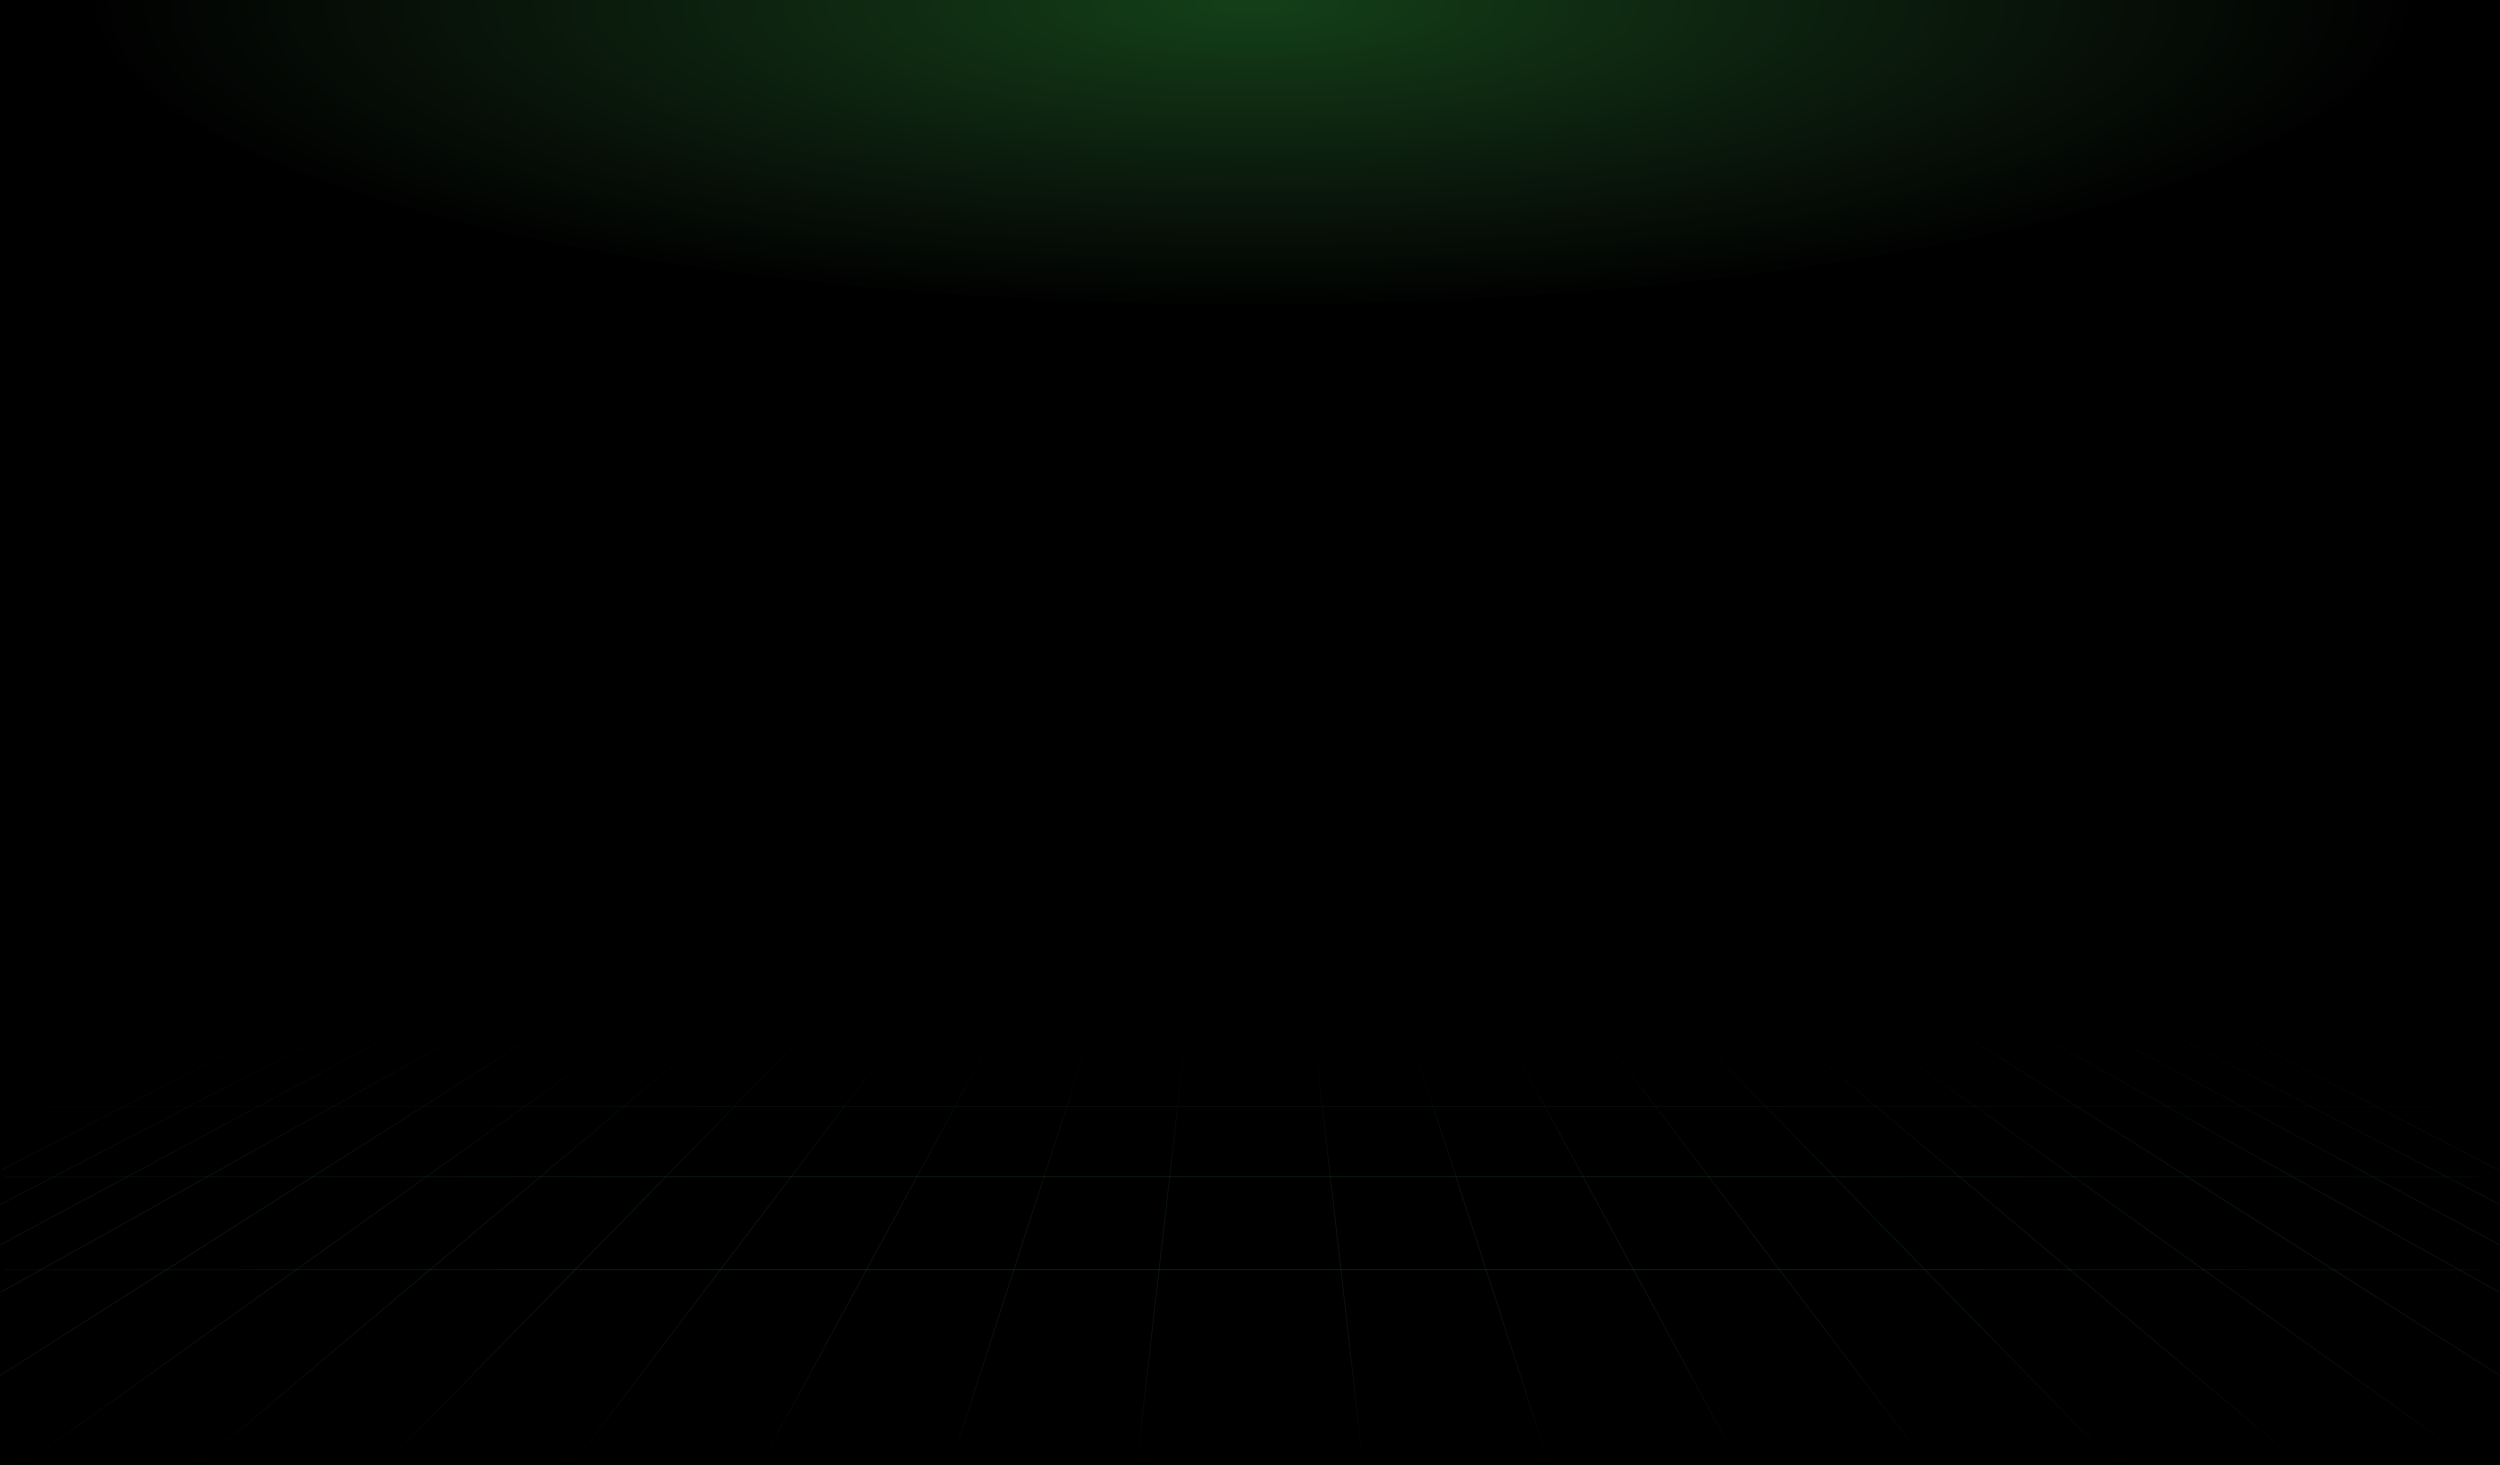 <svg width="1536" height="900" viewBox="0 0 1536 900" fill="none" xmlns="http://www.w3.org/2000/svg">
<g clip-path="url(#clip0_26583_51985)">
<rect width="1536" height="900" fill="black"/>
<g opacity="0.5">
<path d="M727.999 640.787L698.48 900" stroke="url(#paint0_linear_26583_51985)" stroke-width="0.5"/>
<path d="M669.001 638L584.094 900" stroke="url(#paint1_linear_26583_51985)" stroke-width="0.5"/>
<path d="M608 640.787L467.551 899.5" stroke="url(#paint2_linear_26583_51985)" stroke-width="0.5"/>
<path d="M548.999 640.09L351.566 900" stroke="url(#paint3_linear_26583_51985)" stroke-width="0.5"/>
<path d="M490 640.09L236.5 899.827" stroke="url(#paint4_linear_26583_51985)" stroke-width="0.5"/>
<path d="M430.5 640.09L121.809 900" stroke="url(#paint5_linear_26583_51985)" stroke-width="0.5"/>
<path d="M378 640.09L14.5 899.862" stroke="url(#paint6_linear_26583_51985)" stroke-width="0.5"/>
<path d="M322.5 640.09L1.79263e-05 845.143" stroke="url(#paint7_linear_26583_51985)" stroke-width="0.5"/>
<path opacity="0.9" d="M274.5 640.787L0.5 793.919" stroke="url(#paint8_linear_26583_51985)" stroke-width="0.5"/>
<path opacity="0.8" d="M234 639.393L1.09755e-05 764.938" stroke="url(#paint9_linear_26583_51985)" stroke-width="0.5"/>
<path opacity="0.7" d="M194 639.393L8.80579e-06 740.12" stroke="url(#paint10_linear_26583_51985)" stroke-width="0.5"/>
<path opacity="0.6" d="M154 639.393L0.5 719.092" stroke="url(#paint11_linear_26583_51985)" stroke-width="0.5"/>
<path d="M808.001 640.787L837.52 900" stroke="url(#paint12_linear_26583_51985)" stroke-width="0.5"/>
<path d="M866.997 638L951.904 900" stroke="url(#paint13_linear_26583_51985)" stroke-width="0.5"/>
<path d="M927.998 640.787L1068.45 899.5" stroke="url(#paint14_linear_26583_51985)" stroke-width="0.5"/>
<path d="M986.998 640.09L1184.43 900" stroke="url(#paint15_linear_26583_51985)" stroke-width="0.5"/>
<path d="M1046 640.09L1299.5 899.827" stroke="url(#paint16_linear_26583_51985)" stroke-width="0.5"/>
<path d="M1105.5 640.09L1414.19 900" stroke="url(#paint17_linear_26583_51985)" stroke-width="0.5"/>
<path d="M1158 640.09L1521.5 899.862" stroke="url(#paint18_linear_26583_51985)" stroke-width="0.5"/>
<path d="M1213.5 640.09L1536 845.143" stroke="url(#paint19_linear_26583_51985)" stroke-width="0.5"/>
<path opacity="0.9" d="M1261.5 640.787L1535.5 793.919" stroke="url(#paint20_linear_26583_51985)" stroke-width="0.5"/>
<path opacity="0.8" d="M1302 639.393L1536 764.938" stroke="url(#paint21_linear_26583_51985)" stroke-width="0.5"/>
<path opacity="0.7" d="M1342 639.393L1536 740.12" stroke="url(#paint22_linear_26583_51985)" stroke-width="0.5"/>
<path opacity="0.6" d="M1382 639.393L1535.5 719.092" stroke="url(#paint23_linear_26583_51985)" stroke-width="0.5"/>
<path opacity="0.5" d="M1523 780.142L3 780.142" stroke="url(#paint24_radial_26583_51985)" stroke-width="0.5"/>
<path opacity="0.25" d="M1523 723.007L3 723.007" stroke="url(#paint25_radial_26583_51985)" stroke-width="0.5"/>
<path opacity="0.1" d="M1523 679.807L3 679.807" stroke="url(#paint26_radial_26583_51985)" stroke-width="0.5"/>
</g>
<path d="M0 723H1536V900H0V723Z" fill="url(#paint27_linear_26583_51985)"/>
<ellipse cx="768.5" rx="710.5" ry="187" fill="url(#paint28_radial_26583_51985)" fill-opacity="0.25"/>
</g>
<defs>
<linearGradient id="paint0_linear_26583_51985" x1="728" y1="641" x2="692" y2="961" gradientUnits="userSpaceOnUse">
<stop stop-color="#2AB279" stop-opacity="0"/>
<stop offset="1" stop-color="#6FEB7C" stop-opacity="0.75"/>
</linearGradient>
<linearGradient id="paint1_linear_26583_51985" x1="669" y1="638" x2="559.5" y2="966.877" gradientUnits="userSpaceOnUse">
<stop stop-color="#2AB279" stop-opacity="0"/>
<stop offset="1" stop-color="#6FEB7C" stop-opacity="0.75"/>
</linearGradient>
<linearGradient id="paint2_linear_26583_51985" x1="608" y1="637" x2="426.543" y2="966.128" gradientUnits="userSpaceOnUse">
<stop stop-color="#2AB279" stop-opacity="0"/>
<stop offset="1" stop-color="#6FEB7C" stop-opacity="0.75"/>
</linearGradient>
<linearGradient id="paint3_linear_26583_51985" x1="549" y1="637.001" x2="294.543" y2="966.139" gradientUnits="userSpaceOnUse">
<stop stop-color="#2AB279" stop-opacity="0"/>
<stop offset="1" stop-color="#6FEB7C" stop-opacity="0.75"/>
</linearGradient>
<linearGradient id="paint4_linear_26583_51985" x1="496" y1="627" x2="163.064" y2="966.138" gradientUnits="userSpaceOnUse">
<stop stop-color="#2AB279" stop-opacity="0"/>
<stop offset="1" stop-color="#6FEB7C" stop-opacity="0.75"/>
</linearGradient>
<linearGradient id="paint5_linear_26583_51985" x1="433.499" y1="637.5" x2="32.649" y2="966.138" gradientUnits="userSpaceOnUse">
<stop stop-color="#2AB279" stop-opacity="0"/>
<stop offset="1" stop-color="#6FEB7C" stop-opacity="0.75"/>
</linearGradient>
<linearGradient id="paint6_linear_26583_51985" x1="378.001" y1="640.002" x2="-89.721" y2="965.432" gradientUnits="userSpaceOnUse">
<stop stop-color="#2AB279" stop-opacity="0"/>
<stop offset="1" stop-color="#6FEB7C" stop-opacity="0.75"/>
</linearGradient>
<linearGradient id="paint7_linear_26583_51985" x1="-202.057" y1="616.706" x2="-202.057" y2="964.724" gradientUnits="userSpaceOnUse">
<stop stop-color="#2AB279" stop-opacity="0"/>
<stop offset="1" stop-color="#6FEB7C" stop-opacity="0.75"/>
</linearGradient>
<linearGradient id="paint8_linear_26583_51985" x1="-323.578" y1="617.351" x2="-323.578" y2="966.128" gradientUnits="userSpaceOnUse">
<stop stop-color="#2AB279" stop-opacity="0"/>
<stop offset="1" stop-color="#6FEB7C" stop-opacity="0.75"/>
</linearGradient>
<linearGradient id="paint9_linear_26583_51985" x1="-391.714" y1="615.856" x2="-391.714" y2="966.149" gradientUnits="userSpaceOnUse">
<stop stop-color="#2AB279" stop-opacity="0"/>
<stop offset="1" stop-color="#6FEB7C" stop-opacity="0.75"/>
</linearGradient>
<linearGradient id="paint10_linear_26583_51985" x1="-452.571" y1="615.856" x2="-452.571" y2="966.149" gradientUnits="userSpaceOnUse">
<stop stop-color="#2AB279" stop-opacity="0"/>
<stop offset="1" stop-color="#6FEB7C" stop-opacity="0.75"/>
</linearGradient>
<linearGradient id="paint11_linear_26583_51985" x1="-492.571" y1="615.856" x2="-492.571" y2="966.149" gradientUnits="userSpaceOnUse">
<stop stop-color="#2AB279" stop-opacity="0"/>
<stop offset="1" stop-color="#6FEB7C" stop-opacity="0.75"/>
</linearGradient>
<linearGradient id="paint12_linear_26583_51985" x1="808" y1="641" x2="844" y2="961" gradientUnits="userSpaceOnUse">
<stop stop-color="#2AB279" stop-opacity="0"/>
<stop offset="1" stop-color="#6FEB7C" stop-opacity="0.75"/>
</linearGradient>
<linearGradient id="paint13_linear_26583_51985" x1="866.998" y1="638" x2="976.498" y2="966.877" gradientUnits="userSpaceOnUse">
<stop stop-color="#2AB279" stop-opacity="0"/>
<stop offset="1" stop-color="#6FEB7C" stop-opacity="0.75"/>
</linearGradient>
<linearGradient id="paint14_linear_26583_51985" x1="927.998" y1="637" x2="1109.45" y2="966.128" gradientUnits="userSpaceOnUse">
<stop stop-color="#2AB279" stop-opacity="0"/>
<stop offset="1" stop-color="#6FEB7C" stop-opacity="0.75"/>
</linearGradient>
<linearGradient id="paint15_linear_26583_51985" x1="986.998" y1="637" x2="1241.45" y2="966.139" gradientUnits="userSpaceOnUse">
<stop stop-color="#2AB279" stop-opacity="0"/>
<stop offset="1" stop-color="#6FEB7C" stop-opacity="0.75"/>
</linearGradient>
<linearGradient id="paint16_linear_26583_51985" x1="1040" y1="627" x2="1372.94" y2="966.139" gradientUnits="userSpaceOnUse">
<stop stop-color="#2AB279" stop-opacity="0"/>
<stop offset="1" stop-color="#6FEB7C" stop-opacity="0.75"/>
</linearGradient>
<linearGradient id="paint17_linear_26583_51985" x1="1102.5" y1="637.5" x2="1503.35" y2="966.138" gradientUnits="userSpaceOnUse">
<stop stop-color="#2AB279" stop-opacity="0"/>
<stop offset="1" stop-color="#6FEB7C" stop-opacity="0.75"/>
</linearGradient>
<linearGradient id="paint18_linear_26583_51985" x1="1158" y1="640.002" x2="1625.72" y2="965.433" gradientUnits="userSpaceOnUse">
<stop stop-color="#2AB279" stop-opacity="0"/>
<stop offset="1" stop-color="#6FEB7C" stop-opacity="0.75"/>
</linearGradient>
<linearGradient id="paint19_linear_26583_51985" x1="1738.06" y1="616.705" x2="1738.06" y2="964.724" gradientUnits="userSpaceOnUse">
<stop stop-color="#2AB279" stop-opacity="0"/>
<stop offset="1" stop-color="#6FEB7C" stop-opacity="0.75"/>
</linearGradient>
<linearGradient id="paint20_linear_26583_51985" x1="1859.58" y1="617.351" x2="1859.58" y2="966.127" gradientUnits="userSpaceOnUse">
<stop stop-color="#2AB279" stop-opacity="0"/>
<stop offset="1" stop-color="#6FEB7C" stop-opacity="0.75"/>
</linearGradient>
<linearGradient id="paint21_linear_26583_51985" x1="1927.71" y1="615.855" x2="1927.71" y2="966.148" gradientUnits="userSpaceOnUse">
<stop stop-color="#2AB279" stop-opacity="0"/>
<stop offset="1" stop-color="#6FEB7C" stop-opacity="0.75"/>
</linearGradient>
<linearGradient id="paint22_linear_26583_51985" x1="1988.57" y1="615.855" x2="1988.57" y2="966.148" gradientUnits="userSpaceOnUse">
<stop stop-color="#2AB279" stop-opacity="0"/>
<stop offset="1" stop-color="#6FEB7C" stop-opacity="0.75"/>
</linearGradient>
<linearGradient id="paint23_linear_26583_51985" x1="2028.57" y1="615.856" x2="2028.57" y2="966.148" gradientUnits="userSpaceOnUse">
<stop stop-color="#2AB279" stop-opacity="0"/>
<stop offset="1" stop-color="#6FEB7C" stop-opacity="0.75"/>
</linearGradient>
<radialGradient id="paint24_radial_26583_51985" cx="0" cy="0" r="1" gradientUnits="userSpaceOnUse" gradientTransform="translate(763 780.678) scale(985 1.4972e+06)">
<stop offset="0.318" stop-color="#6FEB7C"/>
<stop offset="1" stop-color="#2AB279" stop-opacity="0"/>
</radialGradient>
<radialGradient id="paint25_radial_26583_51985" cx="0" cy="0" r="1" gradientUnits="userSpaceOnUse" gradientTransform="translate(763 723.543) scale(985 1.4972e+06)">
<stop offset="0.318" stop-color="#6FEB7C"/>
<stop offset="1" stop-color="#2AB279" stop-opacity="0"/>
</radialGradient>
<radialGradient id="paint26_radial_26583_51985" cx="0" cy="0" r="1" gradientUnits="userSpaceOnUse" gradientTransform="translate(763 680.343) scale(985 1.4972e+06)">
<stop offset="0.318" stop-color="#6FEB7C"/>
<stop offset="1" stop-color="#2AB279" stop-opacity="0"/>
</radialGradient>
<linearGradient id="paint27_linear_26583_51985" x1="921.6" y1="900" x2="921.6" y2="723" gradientUnits="userSpaceOnUse">
<stop/>
<stop offset="1" stop-opacity="0"/>
</linearGradient>
<radialGradient id="paint28_radial_26583_51985" cx="0" cy="0" r="1" gradientUnits="userSpaceOnUse" gradientTransform="translate(768.5 2.618) rotate(90) scale(189.618 720.447)">
<stop stop-color="#4CFF5E"/>
<stop offset="1" stop-color="#6FEB7C" stop-opacity="0"/>
</radialGradient>
<clipPath id="clip0_26583_51985">
<rect width="1536" height="900" fill="white"/>
</clipPath>
</defs>
</svg>
